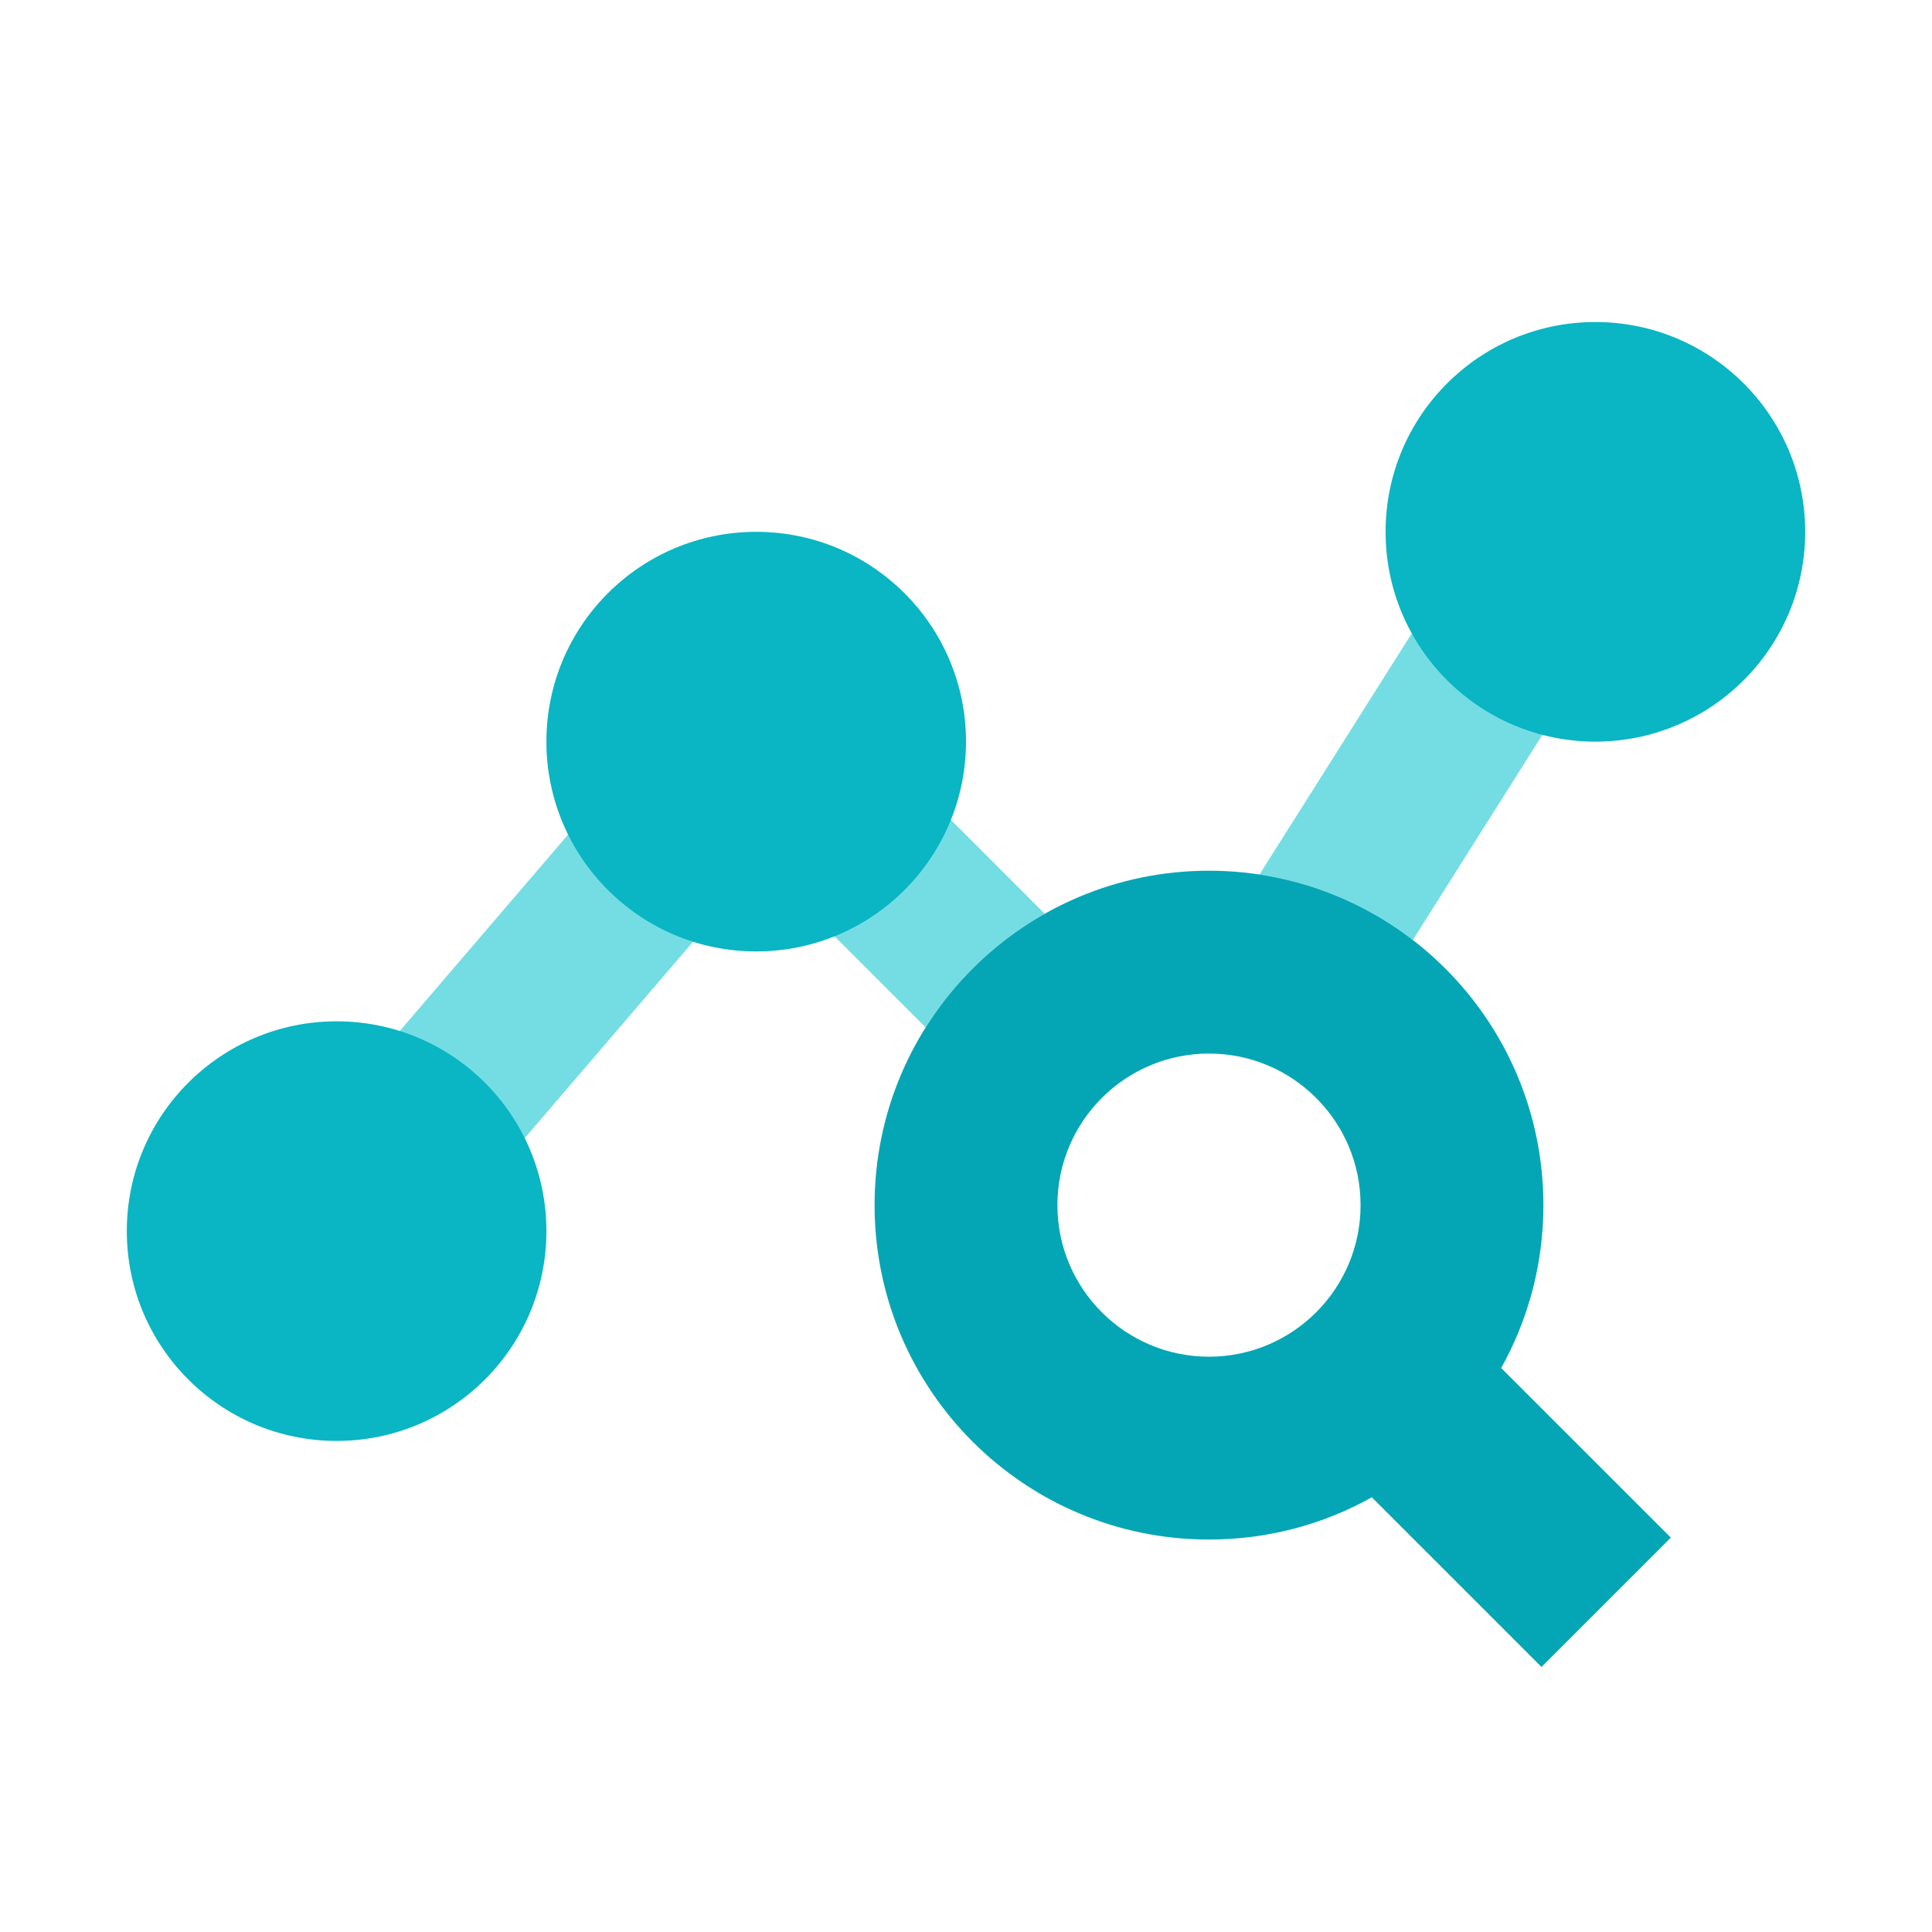 <svg width="22" height="22" viewBox="0 0 22 22" fill="none" xmlns="http://www.w3.org/2000/svg">
<path d="M16.088 10.704L18.959 6.158L17.374 5.157L14.342 9.958C14.993 10.056 15.589 10.32 16.088 10.704Z" fill="#74DDE3"/>
<path d="M10.54 11.699L8.664 9.823L4.545 14.629L3.122 13.409L8.558 7.066L11.897 10.405C11.344 10.717 10.877 11.163 10.54 11.699Z" fill="#74DDE3"/>
<path d="M11 8.445C11 9.764 9.93 10.834 8.611 10.834C7.292 10.834 6.222 9.764 6.222 8.445C6.222 7.125 7.292 6.056 8.611 6.056C9.93 6.056 11 7.125 11 8.445Z" fill="#0AB5C4"/>
<path d="M20.556 6.056C20.556 7.375 19.486 8.445 18.167 8.445C16.847 8.445 15.778 7.375 15.778 6.056C15.778 4.736 16.847 3.667 18.167 3.667C19.486 3.667 20.556 4.736 20.556 6.056Z" fill="#0AB5C4"/>
<path d="M6.222 14.019C6.222 15.338 5.153 16.408 3.833 16.408C2.514 16.408 1.444 15.338 1.444 14.019C1.444 12.699 2.514 11.63 3.833 11.63C5.153 11.63 6.222 12.699 6.222 14.019Z" fill="#0AB5C4"/>
<path fill-rule="evenodd" clip-rule="evenodd" d="M15.621 17.05C15.073 17.357 14.44 17.531 13.767 17.531C11.664 17.531 9.959 15.826 9.959 13.723C9.959 11.62 11.664 9.915 13.767 9.915C15.87 9.915 17.575 11.62 17.575 13.723C17.575 14.396 17.401 15.029 17.094 15.578L19.026 17.509L17.553 18.982L15.621 17.05ZM15.493 13.723C15.493 14.676 14.72 15.449 13.767 15.449C12.814 15.449 12.041 14.676 12.041 13.723C12.041 12.77 12.814 11.997 13.767 11.997C14.72 11.997 15.493 12.77 15.493 13.723Z" fill="#04A6B5"/>
</svg>
